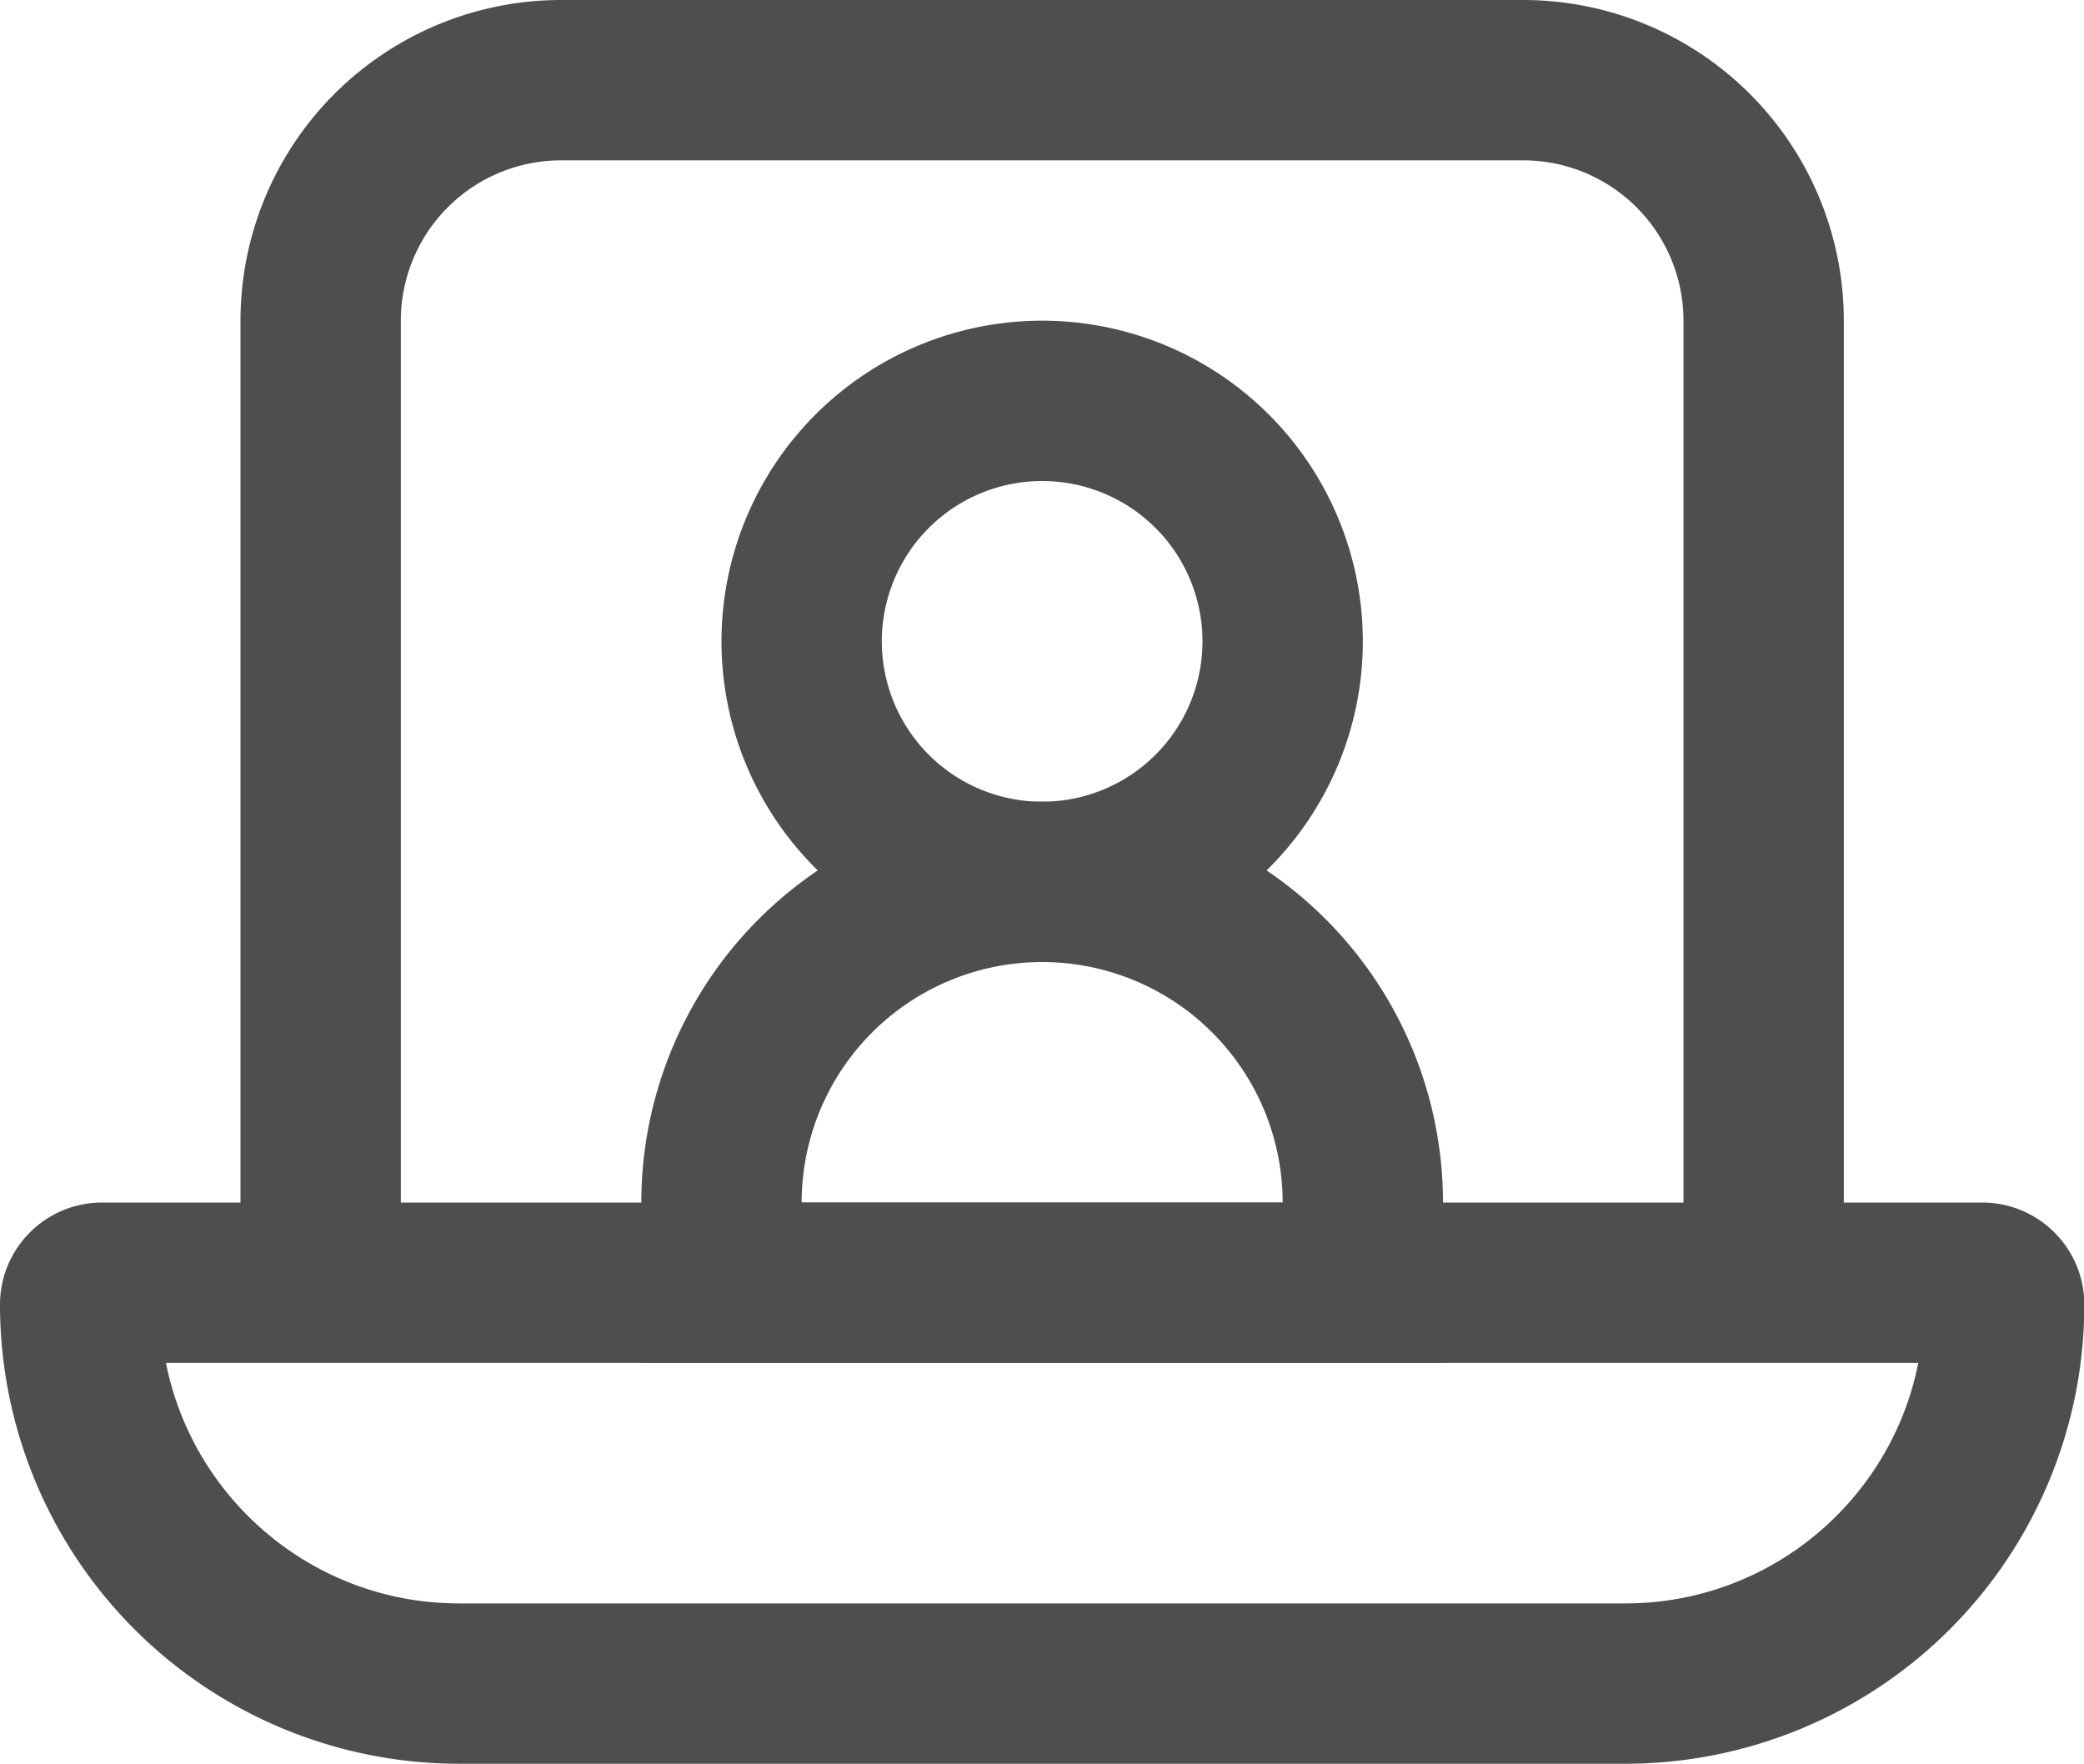<?xml version="1.0" standalone="no"?>
<!DOCTYPE svg PUBLIC "-//W3C//DTD SVG 1.1//EN" "http://www.w3.org/Graphics/SVG/1.1/DTD/svg11.dtd"><svg t="1683507755782"
  class="icon" viewBox="0 0 1210 1024" version="1.1" xmlns="http://www.w3.org/2000/svg" p-id="2493"
  xmlns:xlink="http://www.w3.org/1999/xlink" width="236.328" height="200">
  <path
    d="M605.091 465.455a93.091 93.091 0 1 1 0-186.182 93.091 93.091 0 0 1 0 186.182z m0 93.091a186.182 186.182 0 1 0 0-372.364 186.182 186.182 0 0 0 0 372.364z"
    fill="#4E4E4E" p-id="2494"></path>
  <path
    d="M837.818 791.273H372.364v-93.091a232.727 232.727 0 1 1 465.455 0v93.091z m-372.364-93.091h279.273a139.636 139.636 0 1 0-279.273 0z"
    fill="#4E4E4E" p-id="2495"></path>
  <path
    d="M325.818 93.091a93.091 93.091 0 0 0-93.091 93.091v512h744.727V186.182a93.091 93.091 0 0 0-93.091-93.091H325.818zM139.636 698.182V186.182a186.182 186.182 0 0 1 186.182-186.182h558.545a186.182 186.182 0 0 1 186.182 186.182v512h80.384c32.721 0 59.252 26.531 59.252 59.252A266.566 266.566 0 0 1 943.616 1024H266.566A266.566 266.566 0 0 1 0 757.434C0 724.713 26.531 698.182 59.252 698.182H139.636z m930.909 93.091H96.349c15.825 79.593 86.016 139.636 170.217 139.636h677.05c84.247 0 154.438-60.044 170.17-139.636H1070.545z"
    fill="#4E4E4E" p-id="2496"></path>
</svg>